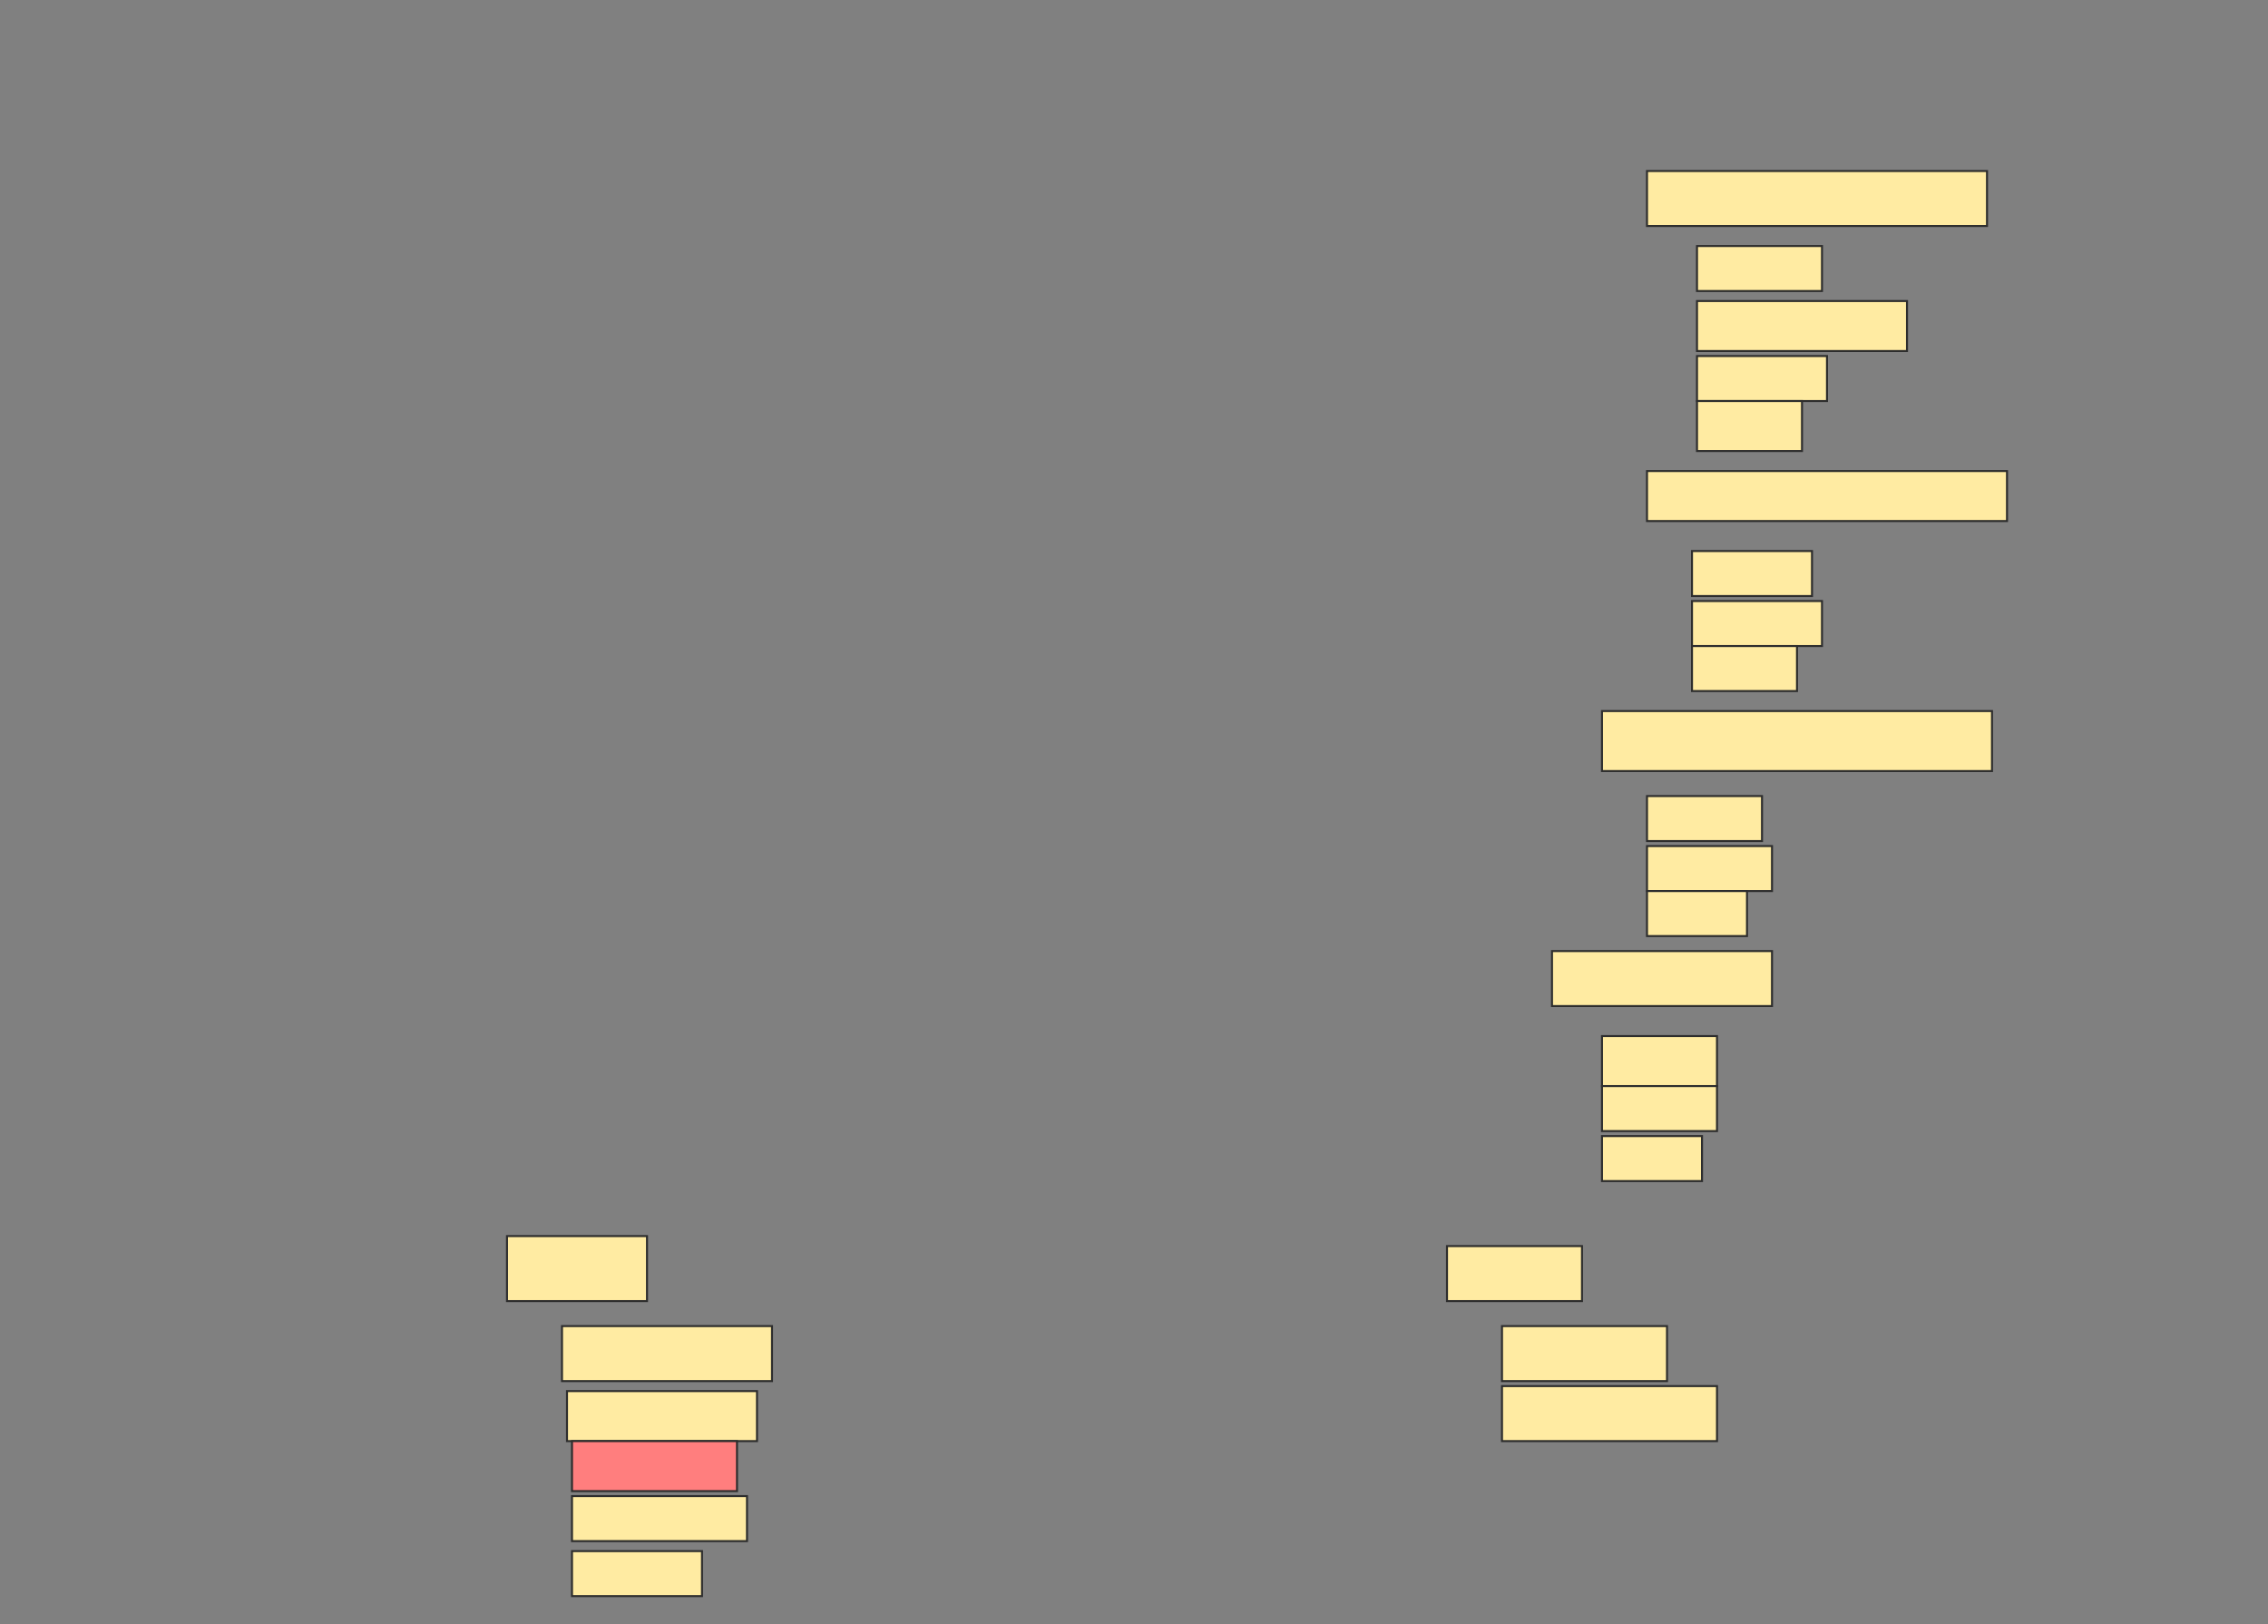 <svg height="812" width="1134" xmlns="http://www.w3.org/2000/svg">
 <rect width="100%" height="100%" fill="#808080" stroke="none"/>
 <!-- Created with Image Occlusion Enhanced -->
 <g>
  <title>Labels</title>
 </g>
 <g>
  <title>Masks</title>
  <g id="99207d16fb9a444ea08babec409a71ce-ao-1">
   <rect fill="#FFEBA2" height="27.5" stroke="#2D2D2D" width="170" x="823.5" y="85.5"/>
   <rect fill="#FFEBA2" height="22.5" stroke="#2D2D2D" width="62.5" x="848.5" y="123"/>
   <rect fill="#FFEBA2" height="25" stroke="#2D2D2D" stroke-dasharray="null" stroke-linecap="null" stroke-linejoin="null" width="105" x="848.5" y="150.5"/>
   <rect fill="#FFEBA2" height="22.5" stroke="#2D2D2D" stroke-dasharray="null" stroke-linecap="null" stroke-linejoin="null" width="65" x="848.5" y="178"/>
   <rect fill="#FFEBA2" height="25" stroke="#2D2D2D" stroke-dasharray="null" stroke-linecap="null" stroke-linejoin="null" width="52.5" x="848.5" y="200.5"/>
  </g>
  <rect fill="#FFEBA2" height="25" id="99207d16fb9a444ea08babec409a71ce-ao-2" stroke="#2D2D2D" stroke-dasharray="null" stroke-linecap="null" stroke-linejoin="null" width="180" x="823.5" y="235.5"/>
  <g id="99207d16fb9a444ea08babec409a71ce-ao-3">
   <rect fill="#FFEBA2" height="22.5" stroke="#2D2D2D" stroke-dasharray="null" stroke-linecap="null" stroke-linejoin="null" width="60" x="846" y="275.5"/>
   <rect fill="#FFEBA2" height="22.5" stroke="#2D2D2D" stroke-dasharray="null" stroke-linecap="null" stroke-linejoin="null" width="65" x="846" y="300.5"/>
   <rect fill="#FFEBA2" height="22.5" stroke="#2D2D2D" stroke-dasharray="null" stroke-linecap="null" stroke-linejoin="null" width="52.5" x="846" y="323"/>
  </g>
  <g id="99207d16fb9a444ea08babec409a71ce-ao-4">
   <rect fill="#FFEBA2" height="30" stroke="#2D2D2D" stroke-dasharray="null" stroke-linecap="null" stroke-linejoin="null" width="195" x="801" y="355.5"/>
   <rect fill="#FFEBA2" height="22.5" stroke="#2D2D2D" stroke-dasharray="null" stroke-linecap="null" stroke-linejoin="null" width="57.5" x="823.5" y="398"/>
   <rect fill="#FFEBA2" height="22.5" stroke="#2D2D2D" stroke-dasharray="null" stroke-linecap="null" stroke-linejoin="null" width="62.5" x="823.5" y="423"/>
   <rect fill="#FFEBA2" height="22.5" stroke="#2D2D2D" stroke-dasharray="null" stroke-linecap="null" stroke-linejoin="null" width="50" x="823.5" y="445.5"/>
  </g>
  <g id="99207d16fb9a444ea08babec409a71ce-ao-5">
   <rect fill="#FFEBA2" height="27.5" stroke="#2D2D2D" stroke-dasharray="null" stroke-linecap="null" stroke-linejoin="null" width="110" x="776" y="475.5"/>
   <rect fill="#FFEBA2" height="25" stroke="#2D2D2D" stroke-dasharray="null" stroke-linecap="null" stroke-linejoin="null" width="57.5" x="801" y="518"/>
   <rect fill="#FFEBA2" height="22.5" stroke="#2D2D2D" stroke-dasharray="null" stroke-linecap="null" stroke-linejoin="null" width="57.5" x="801" y="543"/>
   <rect fill="#FFEBA2" height="22.5" stroke="#2D2D2D" stroke-dasharray="null" stroke-linecap="null" stroke-linejoin="null" width="50" x="801" y="568"/>
  </g>
  <g id="99207d16fb9a444ea08babec409a71ce-ao-6">
   <rect fill="#FFEBA2" height="32.5" stroke="#2D2D2D" stroke-dasharray="null" stroke-linecap="null" stroke-linejoin="null" width="70" x="253.5" y="618"/>
   <rect fill="#FFEBA2" height="27.5" stroke="#2D2D2D" stroke-dasharray="null" stroke-linecap="null" stroke-linejoin="null" width="67.5" x="723.5" y="623"/>
  </g>
  <rect fill="#FFEBA2" height="27.5" id="99207d16fb9a444ea08babec409a71ce-ao-7" stroke="#2D2D2D" stroke-dasharray="null" stroke-linecap="null" stroke-linejoin="null" width="105" x="281" y="663"/>
  <rect fill="#FFEBA2" height="27.5" id="99207d16fb9a444ea08babec409a71ce-ao-8" stroke="#2D2D2D" stroke-dasharray="null" stroke-linecap="null" stroke-linejoin="null" width="82.5" x="751" y="663"/>
  <rect fill="#FFEBA2" height="25" id="99207d16fb9a444ea08babec409a71ce-ao-9" stroke="#2D2D2D" stroke-dasharray="null" stroke-linecap="null" stroke-linejoin="null" width="95" x="283.5" y="695.5"/>
  <rect fill="#FFEBA2" height="27.5" id="99207d16fb9a444ea08babec409a71ce-ao-10" stroke="#2D2D2D" stroke-dasharray="null" stroke-linecap="null" stroke-linejoin="null" width="107.5" x="751" y="693"/>
  <rect class="qshape" fill="#FF7E7E" height="25" id="99207d16fb9a444ea08babec409a71ce-ao-11" stroke="#2D2D2D" stroke-dasharray="null" stroke-linecap="null" stroke-linejoin="null" width="82.5" x="286" y="720.5"/>
  <rect fill="#FFEBA2" height="22.5" id="99207d16fb9a444ea08babec409a71ce-ao-12" stroke="#2D2D2D" stroke-dasharray="null" stroke-linecap="null" stroke-linejoin="null" width="87.5" x="286" y="748"/>
  <rect fill="#FFEBA2" height="22.5" id="99207d16fb9a444ea08babec409a71ce-ao-13" stroke="#2D2D2D" stroke-dasharray="null" stroke-linecap="null" stroke-linejoin="null" width="65" x="286" y="775.5"/>
 </g>
</svg>